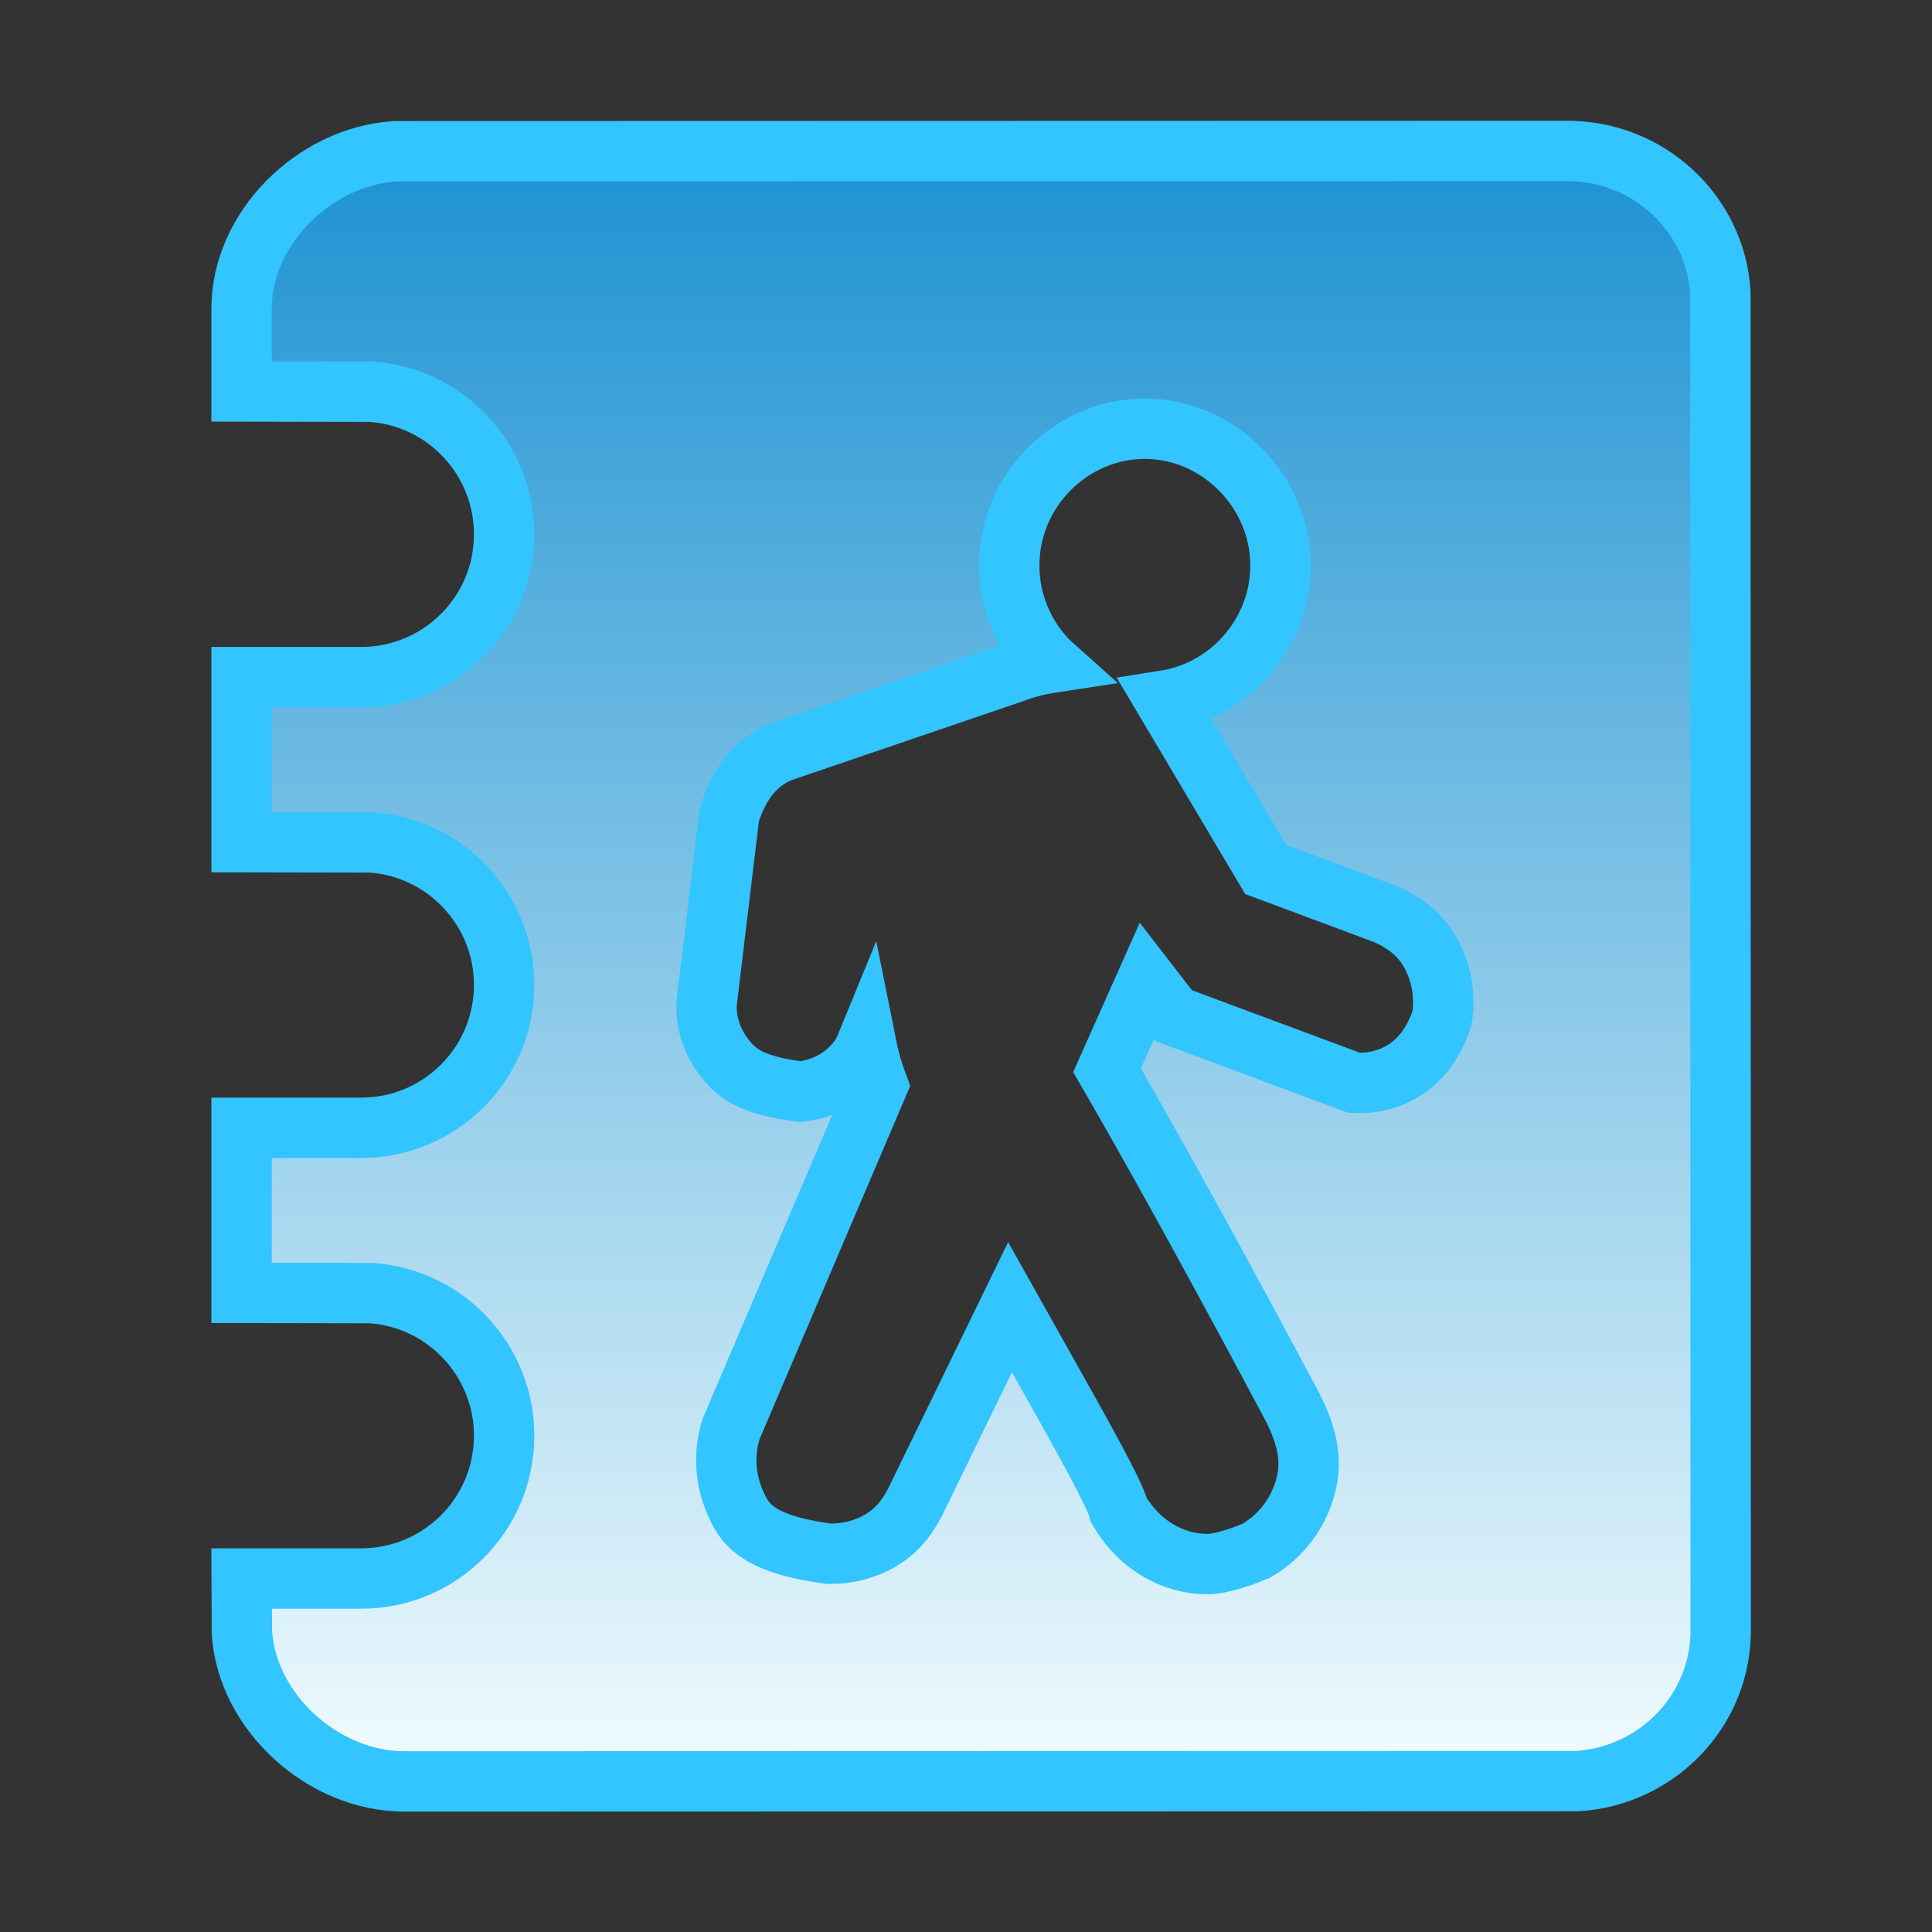<?xml version="1.0" encoding="UTF-8"?>
<svg width="32px" height="32px" viewBox="0 0 32 32" version="1.1" xmlns="http://www.w3.org/2000/svg" xmlns:xlink="http://www.w3.org/1999/xlink">
    <rect x="0" y="0" width="32" height="32" fill="#333333" stroke="none"/>
    <!-- Generator: Sketch 63.1 (92452) - https://sketch.com -->
    <title>移民管理</title>
    <desc>Created with Sketch.</desc>
    <defs>
        <linearGradient x1="50%" y1="0%" x2="50%" y2="100%" id="linearGradient-1">
            <stop stop-color="#1C92D2" offset="0%"></stop>
            <stop stop-color="#F2FCFE" offset="100%"></stop>
        </linearGradient>
    </defs>
    <g id="移民管理" stroke="none" stroke-width="1" fill="none" fill-rule="evenodd">
        <path d="M25.959,2.5 C26.635,2.5 27.249,2.759 27.704,3.183 C28.157,3.604 28.453,4.188 28.495,4.84 L28.495,4.84 L28.5,27.005 C28.5,27.669 28.238,28.271 27.811,28.718 C27.382,29.167 26.787,29.46 26.123,29.501 L26.123,29.501 L6.703,29.506 C6.018,29.506 5.366,29.215 4.873,28.762 C4.387,28.315 4.052,27.707 4.007,27.047 L4.007,27.047 L4.003,26.145 L5.983,26.145 C6.637,26.145 7.228,25.88 7.657,25.452 C8.085,25.024 8.35,24.432 8.35,23.779 C8.35,23.159 8.111,22.594 7.721,22.173 C7.324,21.743 6.769,21.461 6.148,21.418 L6.148,21.418 L4.001,21.414 L4.001,18.68 L5.983,18.68 C6.637,18.68 7.228,18.415 7.657,17.987 C8.085,17.559 8.35,16.967 8.35,16.314 C8.35,15.694 8.111,15.13 7.721,14.708 C7.324,14.278 6.769,13.996 6.148,13.953 L6.148,13.953 L4.001,13.949 L4.001,11.215 L5.983,11.215 C6.637,11.215 7.228,10.95 7.657,10.522 C8.085,10.094 8.35,9.502 8.35,8.849 C8.35,8.229 8.111,7.665 7.721,7.243 C7.324,6.813 6.769,6.531 6.148,6.488 L6.148,6.488 L4.001,6.484 L4.001,5.112 C4.001,4.447 4.3,3.825 4.758,3.355 C5.226,2.875 5.864,2.549 6.546,2.505 L6.546,2.505 Z M18.962,7.101 C18.35,7.101 17.786,7.357 17.376,7.771 C16.969,8.181 16.716,8.746 16.716,9.365 C16.716,9.986 16.967,10.552 17.374,10.963 L17.393,10.98 C17.19,11.011 16.979,11.067 16.759,11.149 L12.913,12.461 C12.548,12.615 12.244,12.951 12.079,13.499 L11.704,16.615 C11.687,16.938 11.799,17.261 12.002,17.524 C12.185,17.759 12.419,17.977 13.256,18.08 C13.566,18.048 13.841,17.921 14.05,17.731 C14.169,17.623 14.273,17.495 14.348,17.312 C14.391,17.527 14.454,17.748 14.538,17.973 L12.11,23.667 C11.982,24.062 12.01,24.497 12.17,24.87 C12.315,25.207 12.493,25.574 13.74,25.736 C14.056,25.736 14.345,25.658 14.588,25.512 C14.818,25.375 15.021,25.184 15.226,24.738 L16.729,21.652 C17.607,23.221 18.462,24.695 18.531,25.013 C18.867,25.59 19.427,25.906 19.997,25.906 C20.199,25.906 20.516,25.808 20.806,25.686 C21.204,25.457 21.485,25.087 21.607,24.676 C21.72,24.299 21.731,23.879 21.33,23.159 C20.894,22.341 19.511,19.752 18.336,17.728 L18.994,16.251 L19.434,16.82 L22.425,17.933 C22.771,17.955 23.086,17.859 23.344,17.667 C23.563,17.504 23.743,17.269 23.88,16.88 C23.938,16.556 23.893,16.205 23.754,15.902 C23.62,15.606 23.409,15.346 22.951,15.142 L20.964,14.401 L19.302,11.602 C19.782,11.526 20.216,11.295 20.549,10.959 C20.956,10.548 21.209,9.983 21.209,9.365 C21.209,8.754 20.955,8.187 20.545,7.773 C20.135,7.359 19.572,7.101 18.962,7.101 Z" id="形状结合" stroke="#32C5FF" fill="url(#linearGradient-1)"></path>
    </g>
</svg>